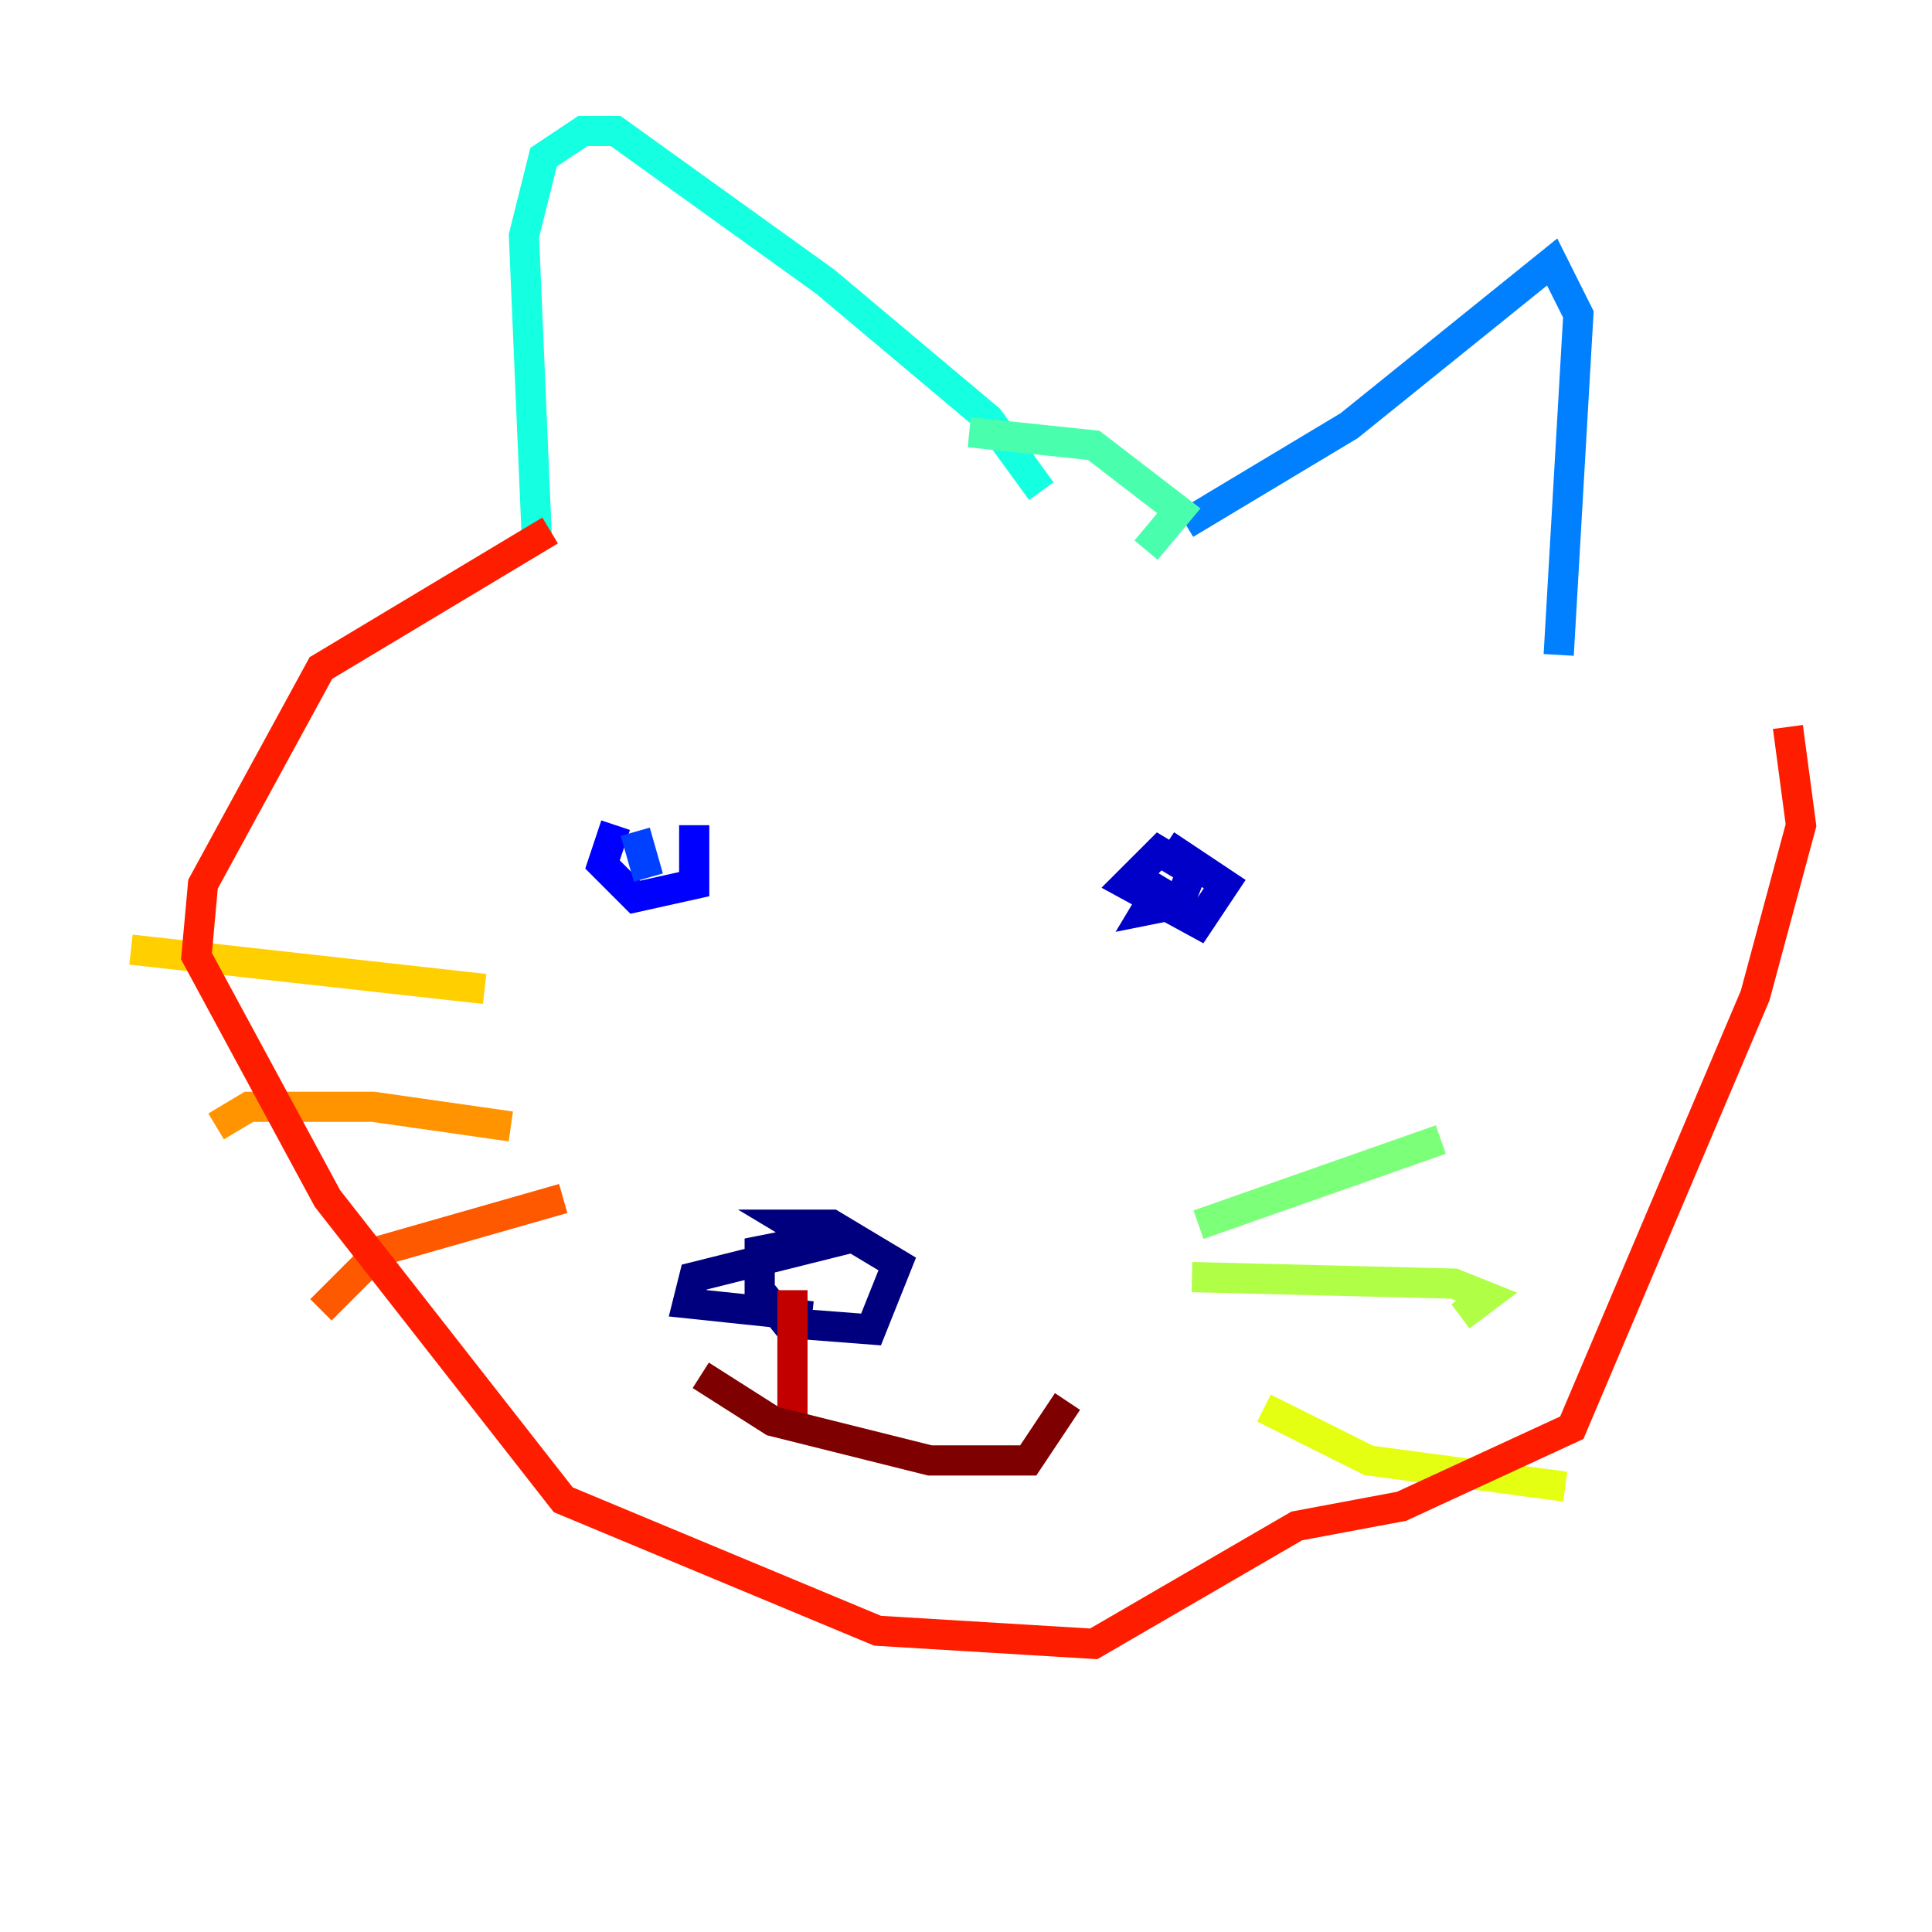 <?xml version="1.0" encoding="utf-8" ?>
<svg baseProfile="tiny" height="128" version="1.2" viewBox="0,0,128,128" width="128" xmlns="http://www.w3.org/2000/svg" xmlns:ev="http://www.w3.org/2001/xml-events" xmlns:xlink="http://www.w3.org/1999/xlink"><defs /><polyline fill="none" points="54.671,82.007 50.332,82.875 50.332,85.478 52.068,87.647 57.709,88.081 59.444,83.742 55.105,81.139 52.502,81.139 54.671,82.441 45.993,84.61 45.559,86.346 53.803,87.214" stroke="#00007f" stroke-width="2" /><polyline fill="none" points="77.234,58.142 75.932,60.312 78.102,59.878 78.969,57.709 76.8,56.407 74.63,58.576 79.403,61.18 81.139,58.576 77.234,55.973" stroke="#0000c8" stroke-width="2" /><polyline fill="none" points="40.786,54.671 39.919,57.275 42.088,59.444 45.993,58.576 45.993,54.671" stroke="#0000ff" stroke-width="2" /><polyline fill="none" points="42.088,55.105 42.956,58.142" stroke="#0040ff" stroke-width="2" /><polyline fill="none" points="78.536,34.712 89.383,28.203 102.834,17.356 104.57,20.827 103.268,43.39" stroke="#0080ff" stroke-width="2" /><polyline fill="none" points="35.58,36.014 35.58,36.014" stroke="#00c0ff" stroke-width="2" /><polyline fill="none" points="35.58,36.014 34.712,15.62 36.014,10.414 38.617,8.678 40.786,8.678 54.671,18.658 65.519,27.77 68.99,32.542" stroke="#15ffe1" stroke-width="2" /><polyline fill="none" points="64.217,28.637 72.461,29.505 78.102,33.844 75.932,36.447" stroke="#49ffad" stroke-width="2" /><polyline fill="none" points="79.403,81.139 95.458,75.498" stroke="#7cff79" stroke-width="2" /><polyline fill="none" points="78.969,84.61 96.325,85.044 98.495,85.912 96.759,87.214" stroke="#b0ff46" stroke-width="2" /><polyline fill="none" points="83.742,93.288 90.685,96.759 103.702,98.495" stroke="#e4ff12" stroke-width="2" /><polyline fill="none" points="32.108,65.519 8.678,62.915" stroke="#ffcf00" stroke-width="2" /><polyline fill="none" points="33.844,74.63 24.732,73.329 16.488,73.329 14.319,74.63" stroke="#ff9400" stroke-width="2" /><polyline fill="none" points="37.315,79.403 25.166,82.875 21.261,86.78" stroke="#ff5900" stroke-width="2" /><polyline fill="none" points="36.447,35.146 21.261,44.258 13.451,58.576 13.017,63.349 21.695,79.403 37.315,99.363 58.142,108.041 72.461,108.909 85.912,101.098 92.854,99.797 104.136,94.59 116.285,65.953 119.322,54.671 118.454,48.163" stroke="#ff1d00" stroke-width="2" /><polyline fill="none" points="52.502,85.478 52.502,94.156" stroke="#c30000" stroke-width="2" /><polyline fill="none" points="46.427,91.119 51.2,94.156 61.614,96.759 68.122,96.759 70.725,92.854" stroke="#7f0000" stroke-width="2" /></svg>